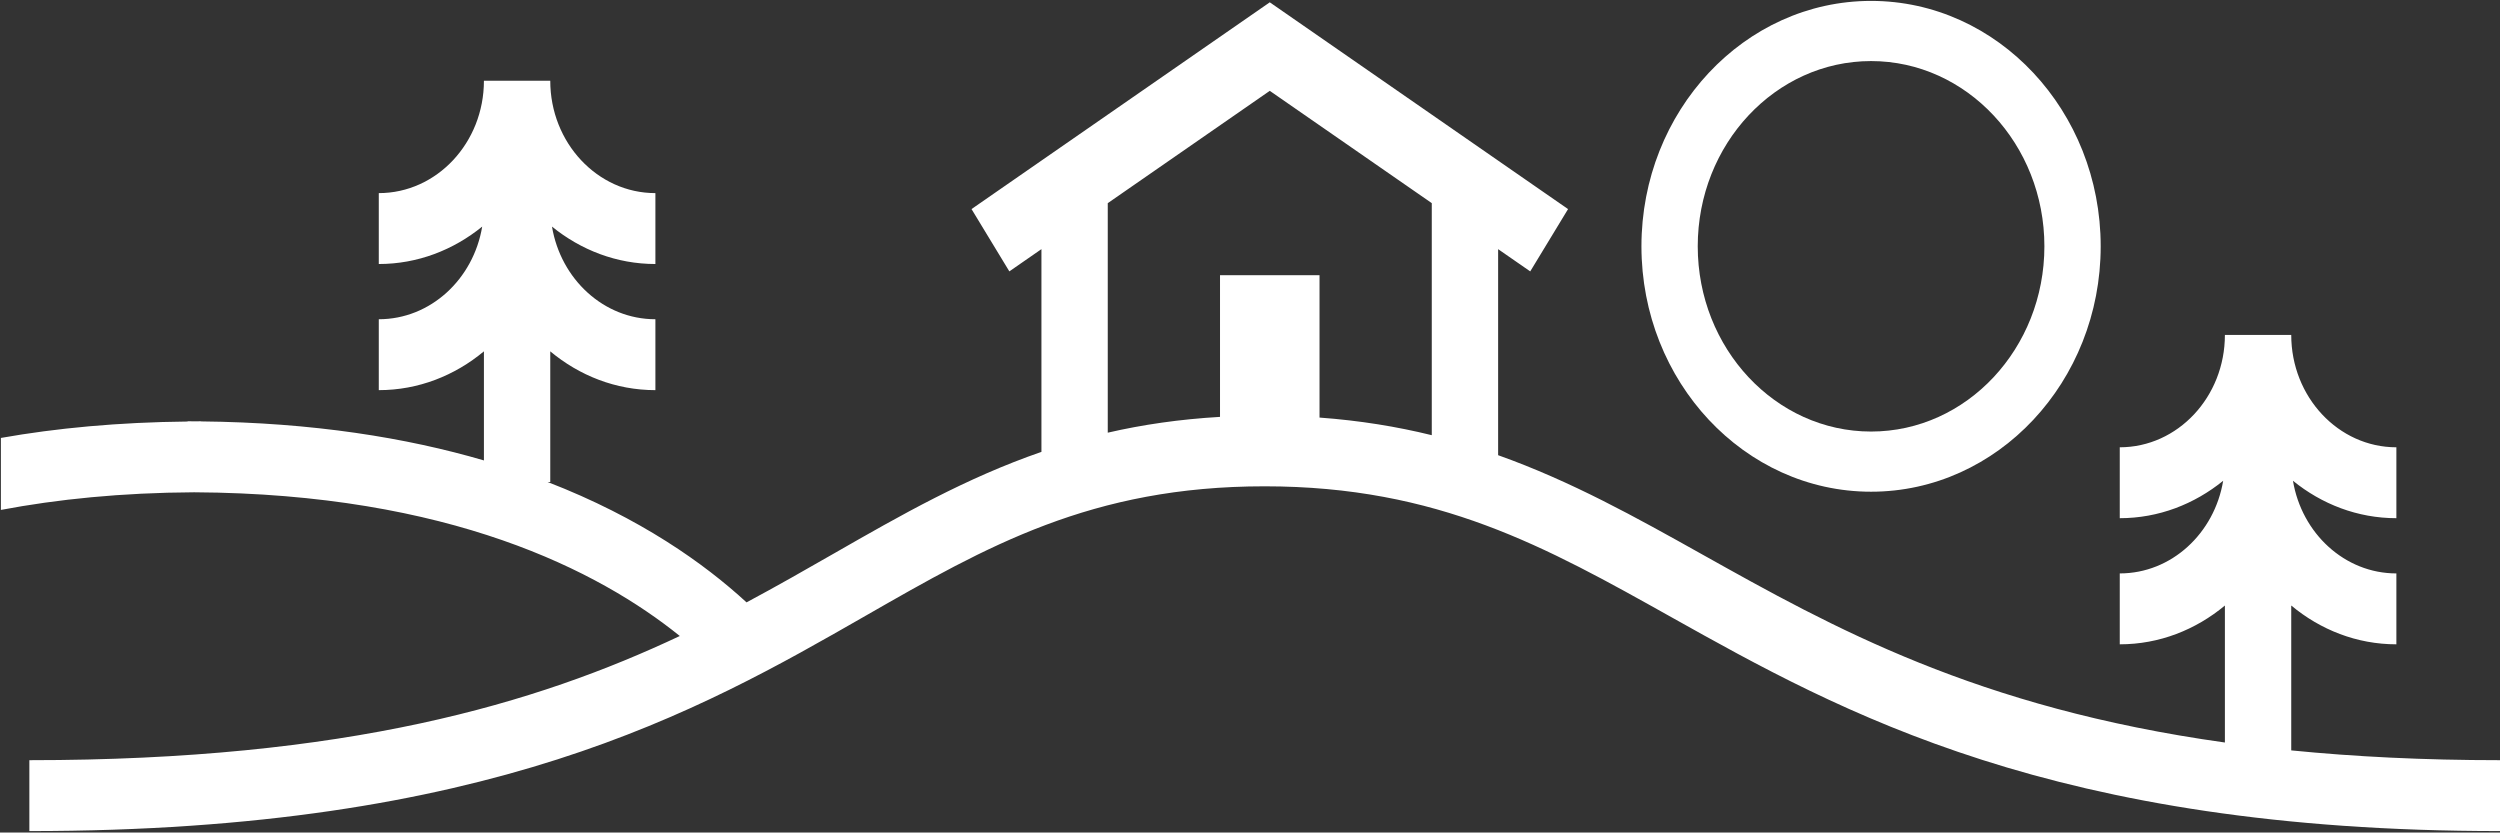 <svg width="1006" height="335" viewBox="0 0 1006 335" fill="none" xmlns="http://www.w3.org/2000/svg">
<rect x="0" y="0" width="1006" height="335" fill="#333333" stroke="none"/>
<path d="M921.994 301.962V243.658C933.696 253.407 948.354 259.274 964.302 259.274V230.745C943.512 230.745 926.211 214.618 922.688 193.462C934.276 202.871 948.667 208.52 964.302 208.52V179.99C940.971 179.99 921.994 159.709 921.994 134.775H895.299C895.299 159.709 876.322 179.99 852.992 179.99V208.52C868.627 208.52 883.017 202.865 894.606 193.462C891.082 214.618 873.787 230.745 852.992 230.745V259.274C868.939 259.274 883.597 253.407 895.299 243.664V298.786C795.265 284.785 737.413 252.441 684.898 223.055C658.215 208.119 632.27 193.657 602.847 183.167V100.257L615.765 109.21L630.985 84.136L510.957 0.929L390.94 84.13L406.16 109.204L419.073 100.251V181.837C388.729 192.327 362.608 207.232 335.72 222.642C324.347 229.159 312.707 235.817 300.403 242.395C283.557 226.888 257.72 208.417 220.34 193.948H221.426V141.384C233.122 151.133 247.785 156.994 263.733 156.994V128.464C242.943 128.464 225.643 112.338 222.119 91.182C233.702 100.585 248.092 106.24 263.733 106.24V77.71C240.403 77.71 221.426 57.429 221.426 32.495H194.73C194.73 57.429 175.748 77.71 152.423 77.71V106.24C168.058 106.24 182.454 100.585 194.037 91.182C190.513 112.338 173.213 128.464 152.423 128.464V156.994C168.371 156.994 183.034 151.127 194.73 141.378V185.275C163.619 176.164 125.978 170.029 80.817 169.573V169.513C80.158 169.513 79.55 169.549 78.891 169.555C77.748 169.549 76.64 169.513 75.486 169.513V169.622C47.706 169.907 22.676 172.264 0.363 176.224V205.191C23.062 200.891 48.865 198.255 78.118 198.097C180.846 198.638 241.039 229.712 273.554 255.928C215.748 283.169 139.84 305.898 11.815 305.898V334.428C197.135 334.428 280.965 286.383 348.325 247.782C397.095 219.83 439.209 195.692 508.911 195.692C578.612 195.692 622.051 220.079 672.503 248.317C741.051 286.68 826.365 334.428 1006 334.428V305.898C975.14 305.898 947.325 304.477 921.983 301.956L921.994 301.962ZM445.768 81.749L510.957 36.553L576.146 81.743V175.119C562.142 171.669 547.183 169.221 530.974 168.031V110.728H490.934V167.751C474.645 168.705 459.675 170.891 445.762 174.111V81.749H445.768Z" fill="white"/>
<path d="M752.918 197.866C803.87 197.866 845.319 153.562 845.319 99.115C845.319 44.667 803.87 0.364 752.918 0.364C701.966 0.364 660.516 44.661 660.516 99.115C660.516 153.568 701.971 197.866 752.918 197.866ZM752.918 24.575C791.377 24.575 822.665 58.012 822.665 99.115C822.665 140.218 791.377 173.655 752.918 173.655C714.458 173.655 683.17 140.218 683.17 99.115C683.17 58.012 714.458 24.575 752.918 24.575Z" fill="white"/>
</svg>
